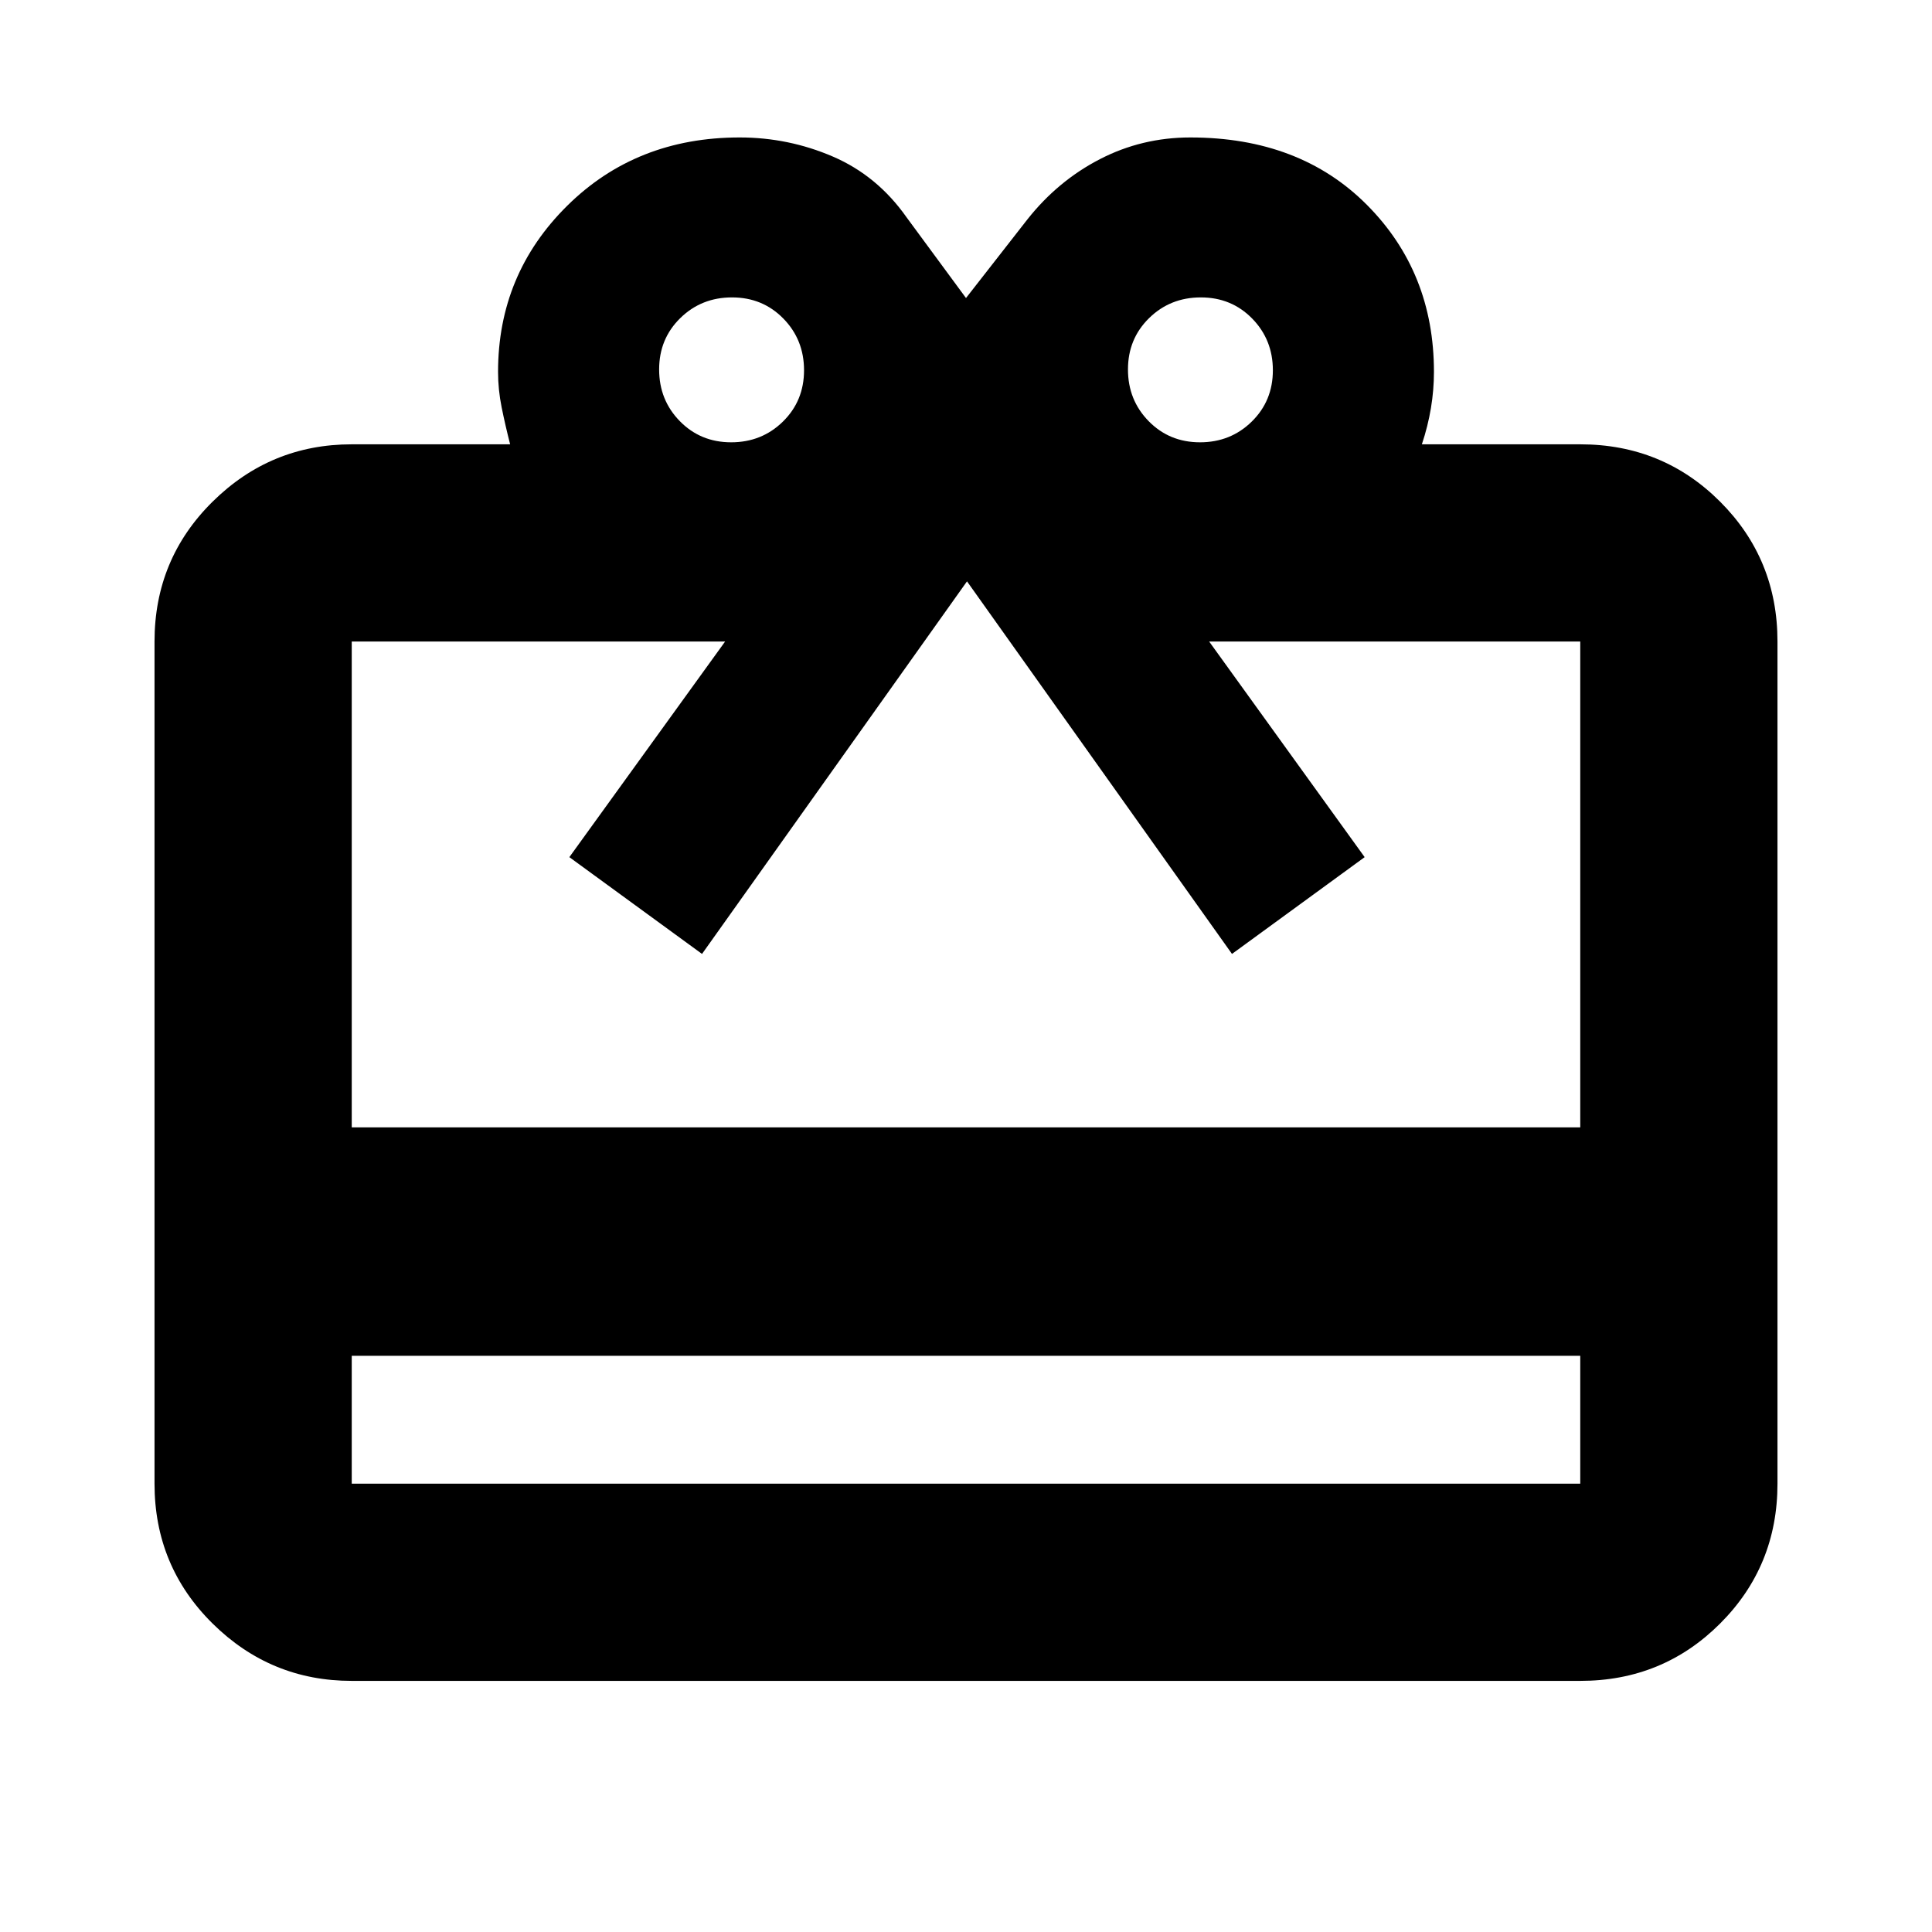 <svg xmlns="http://www.w3.org/2000/svg" height="20" viewBox="0 -960 960 960" width="20"><path d="M174.78-286.3v63.52h610.44v-63.52H174.78Zm0-452.92h78.7q-2.44-9.56-4.22-18.38-1.78-8.82-1.78-17.62 0-48.53 34.32-82.5 34.33-33.98 85.72-33.98 24.26 0 46.33 9.5 22.06 9.5 36.63 30.2L480-811.91 510.52-851q15.13-19.13 36-29.91 20.88-10.79 44.96-10.79 54.39 0 87.72 33.48 33.32 33.47 33.32 83 0 9-1.5 18t-4.5 18h78.7q41 0 69.5 28.5t28.5 69.5v418.44q0 41-28.5 69.5t-69.5 28.5H174.78q-40.3 0-69.15-28.5-28.85-28.5-28.85-69.5v-418.44q0-41 28.85-69.5t69.15-28.5Zm0 339.39h610.44v-241.39H600.83l77.26 107.13L612.17-486 480.5-671.13 348.83-486l-65.92-48.09 77.39-107.13H174.78v241.39Zm188.53-340.39q15.21 0 25.71-10.29t10.5-25.5q0-15.21-10.29-25.71t-25.5-10.5q-15.21 0-25.71 10.29t-10.5 25.5q0 15.21 10.29 25.71t25.5 10.5Zm232.96 0q15.21 0 25.71-10.29t10.5-25.5q0-15.21-10.29-25.71t-25.5-10.5q-15.21 0-25.71 10.29t-10.5 25.5q0 15.21 10.29 25.71t25.5 10.5Z"/></svg>